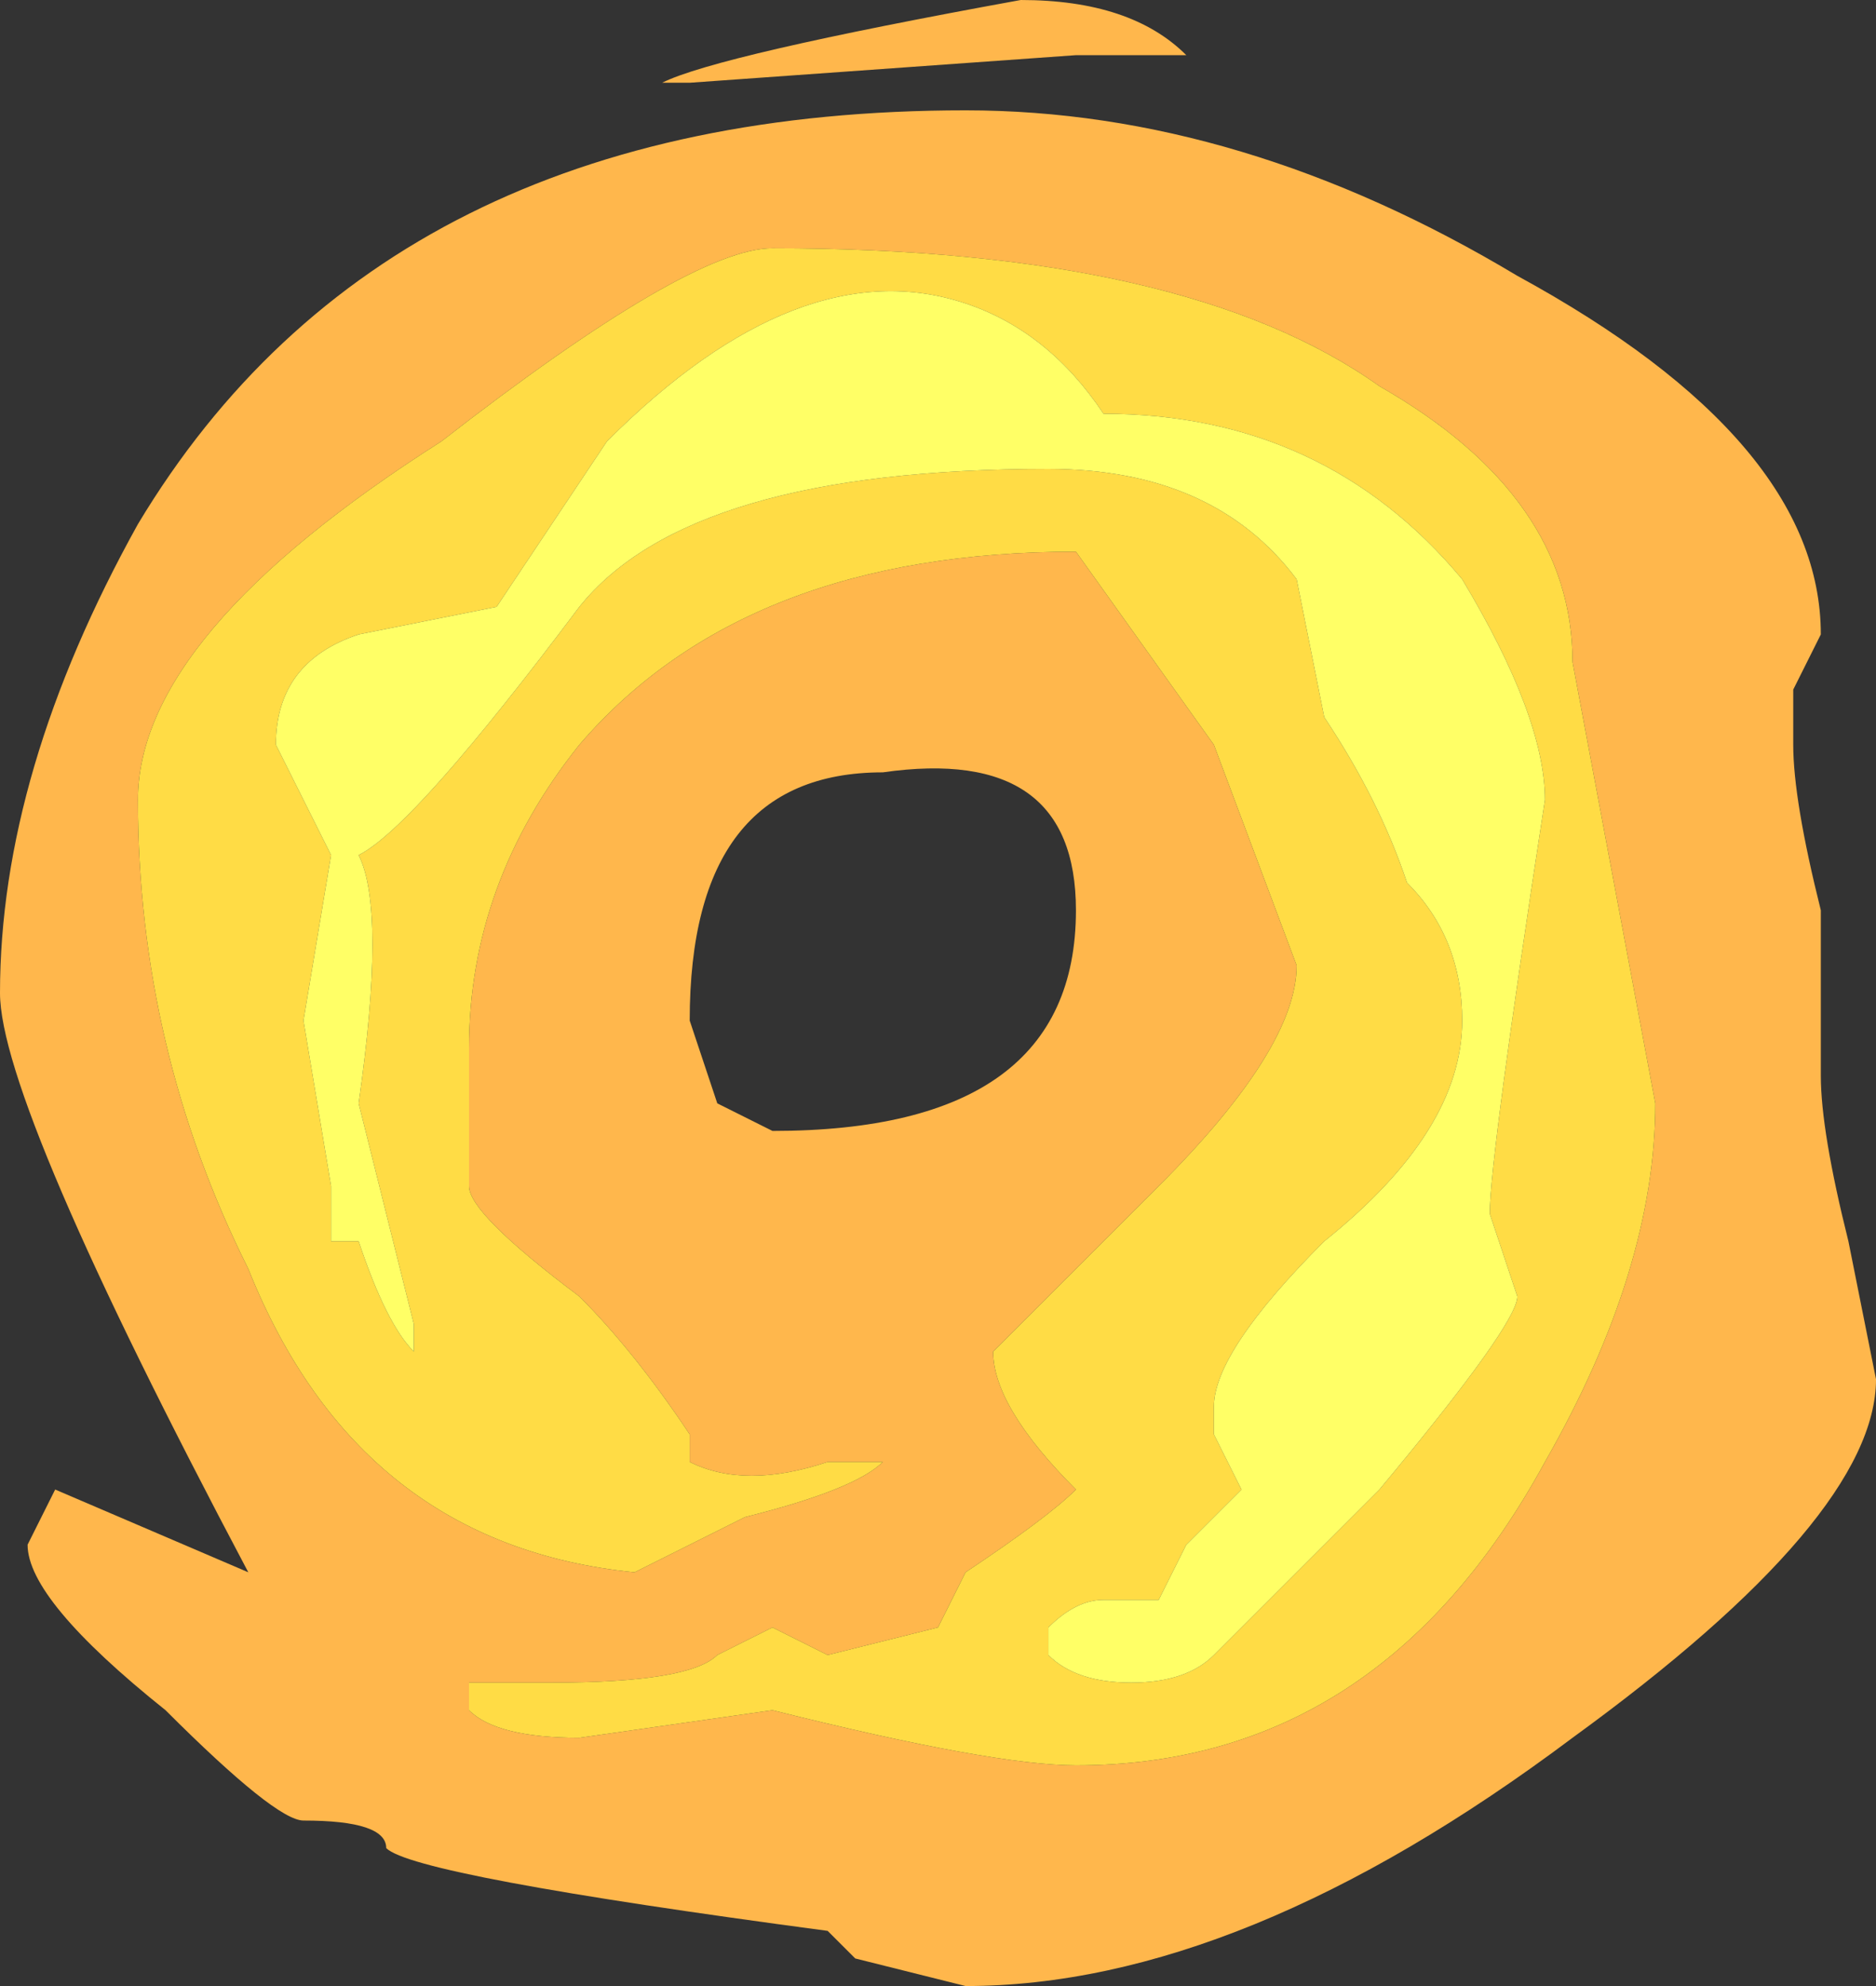 <?xml version="1.0" encoding="UTF-8" standalone="no"?>
<svg xmlns:ffdec="https://www.free-decompiler.com/flash" xmlns:xlink="http://www.w3.org/1999/xlink" ffdec:objectType="shape" height="3.6px" width="3.4px" xmlns="http://www.w3.org/2000/svg">
  <rect width="100%" height="100%" fill="#333333" stroke="none"/>
  <g transform="matrix(1.0, 0.0, 0.0, 1.0, 1.45, 1.85)">
    <path d="M0.5 -1.75 L-0.2 -1.7 -0.25 -1.7 Q-0.15 -1.75 0.4 -1.85 0.6 -1.85 0.7 -1.75 L0.5 -1.75 M0.15 -0.45 Q-0.2 -0.45 -0.2 0.0 L-0.15 0.15 -0.05 0.2 Q0.5 0.2 0.5 -0.2 0.5 -0.5 0.15 -0.45 M0.75 -0.5 L0.9 -0.1 Q0.9 0.05 0.65 0.3 L0.35 0.6 Q0.35 0.7 0.5 0.85 0.45 0.9 0.3 1.0 L0.25 1.1 0.05 1.15 -0.05 1.1 -0.15 1.15 Q-0.2 1.2 -0.45 1.2 L-0.6 1.2 -0.6 1.25 Q-0.55 1.3 -0.4 1.3 L-0.05 1.25 Q0.35 1.35 0.5 1.35 1.05 1.35 1.35 0.8 1.55 0.45 1.55 0.15 L1.4 -0.65 Q1.4 -0.95 1.05 -1.15 0.7 -1.4 -0.05 -1.4 -0.2 -1.4 -0.65 -1.05 -1.2 -0.7 -1.2 -0.4 -1.2 0.05 -1.0 0.45 -0.8 0.95 -0.3 1.0 L-0.1 0.9 Q0.1 0.85 0.15 0.8 L0.05 0.8 Q-0.1 0.85 -0.2 0.8 L-0.2 0.75 Q-0.3 0.6 -0.4 0.5 -0.6 0.35 -0.6 0.3 L-0.6 0.05 Q-0.6 -0.25 -0.4 -0.5 -0.1 -0.85 0.5 -0.85 L0.75 -0.5 M1.3 -1.35 Q1.85 -1.05 1.85 -0.7 L1.8 -0.6 1.8 -0.5 Q1.8 -0.4 1.85 -0.2 L1.85 0.1 Q1.85 0.2 1.9 0.4 L1.95 0.65 Q1.95 0.9 1.4 1.3 0.8 1.75 0.3 1.75 L0.1 1.7 0.05 1.65 Q-0.7 1.55 -0.75 1.5 -0.75 1.45 -0.9 1.45 -0.95 1.45 -1.15 1.25 -1.4 1.05 -1.4 0.95 L-1.35 0.85 -1.0 1.0 Q-1.45 0.15 -1.45 -0.05 -1.45 -0.45 -1.2 -0.9 -0.75 -1.65 0.3 -1.65 0.8 -1.65 1.3 -1.35" fill="#ffb74c" fill-rule="evenodd" stroke="none"/>
    <path d="M0.55 -1.1 Q0.45 -1.25 0.3 -1.3 0.0 -1.4 -0.35 -1.05 L-0.55 -0.75 -0.8 -0.7 Q-0.95 -0.65 -0.95 -0.5 L-0.85 -0.3 -0.9 0.0 -0.85 0.3 -0.85 0.4 -0.8 0.4 Q-0.75 0.55 -0.7 0.6 L-0.7 0.55 -0.8 0.15 Q-0.75 -0.2 -0.8 -0.3 -0.7 -0.35 -0.4 -0.75 -0.2 -1.0 0.45 -1.0 0.75 -1.0 0.9 -0.8 L0.95 -0.55 Q1.05 -0.4 1.1 -0.25 1.2 -0.15 1.2 0.0 1.2 0.2 0.95 0.4 0.75 0.6 0.75 0.7 L0.75 0.75 0.8 0.85 0.7 0.95 0.65 1.05 0.55 1.05 Q0.5 1.05 0.45 1.1 L0.45 1.15 Q0.5 1.2 0.6 1.2 0.7 1.2 0.75 1.15 L1.05 0.85 Q1.3 0.55 1.3 0.5 L1.25 0.35 Q1.25 0.25 1.35 -0.4 1.35 -0.55 1.2 -0.8 0.95 -1.1 0.55 -1.1 M0.75 -0.5 L0.5 -0.85 Q-0.1 -0.85 -0.4 -0.5 -0.6 -0.25 -0.6 0.05 L-0.6 0.3 Q-0.6 0.35 -0.4 0.5 -0.3 0.6 -0.2 0.75 L-0.2 0.8 Q-0.1 0.85 0.05 0.8 L0.15 0.8 Q0.1 0.85 -0.1 0.9 L-0.3 1.0 Q-0.8 0.95 -1.0 0.45 -1.2 0.05 -1.2 -0.4 -1.2 -0.7 -0.65 -1.05 -0.2 -1.4 -0.05 -1.4 0.7 -1.4 1.05 -1.15 1.4 -0.95 1.4 -0.65 L1.55 0.15 Q1.55 0.45 1.35 0.8 1.05 1.35 0.5 1.35 0.35 1.35 -0.05 1.25 L-0.4 1.3 Q-0.55 1.3 -0.6 1.25 L-0.6 1.2 -0.45 1.2 Q-0.2 1.2 -0.15 1.15 L-0.05 1.1 0.05 1.15 0.25 1.1 0.3 1.0 Q0.45 0.9 0.5 0.85 0.35 0.7 0.35 0.6 L0.65 0.3 Q0.9 0.05 0.9 -0.1 L0.75 -0.5" fill="#ffdc45" fill-rule="evenodd" stroke="none"/>
    <path d="M0.55 -1.1 Q0.95 -1.1 1.2 -0.8 1.35 -0.55 1.35 -0.4 1.25 0.25 1.25 0.35 L1.3 0.5 Q1.3 0.55 1.05 0.85 L0.75 1.15 Q0.7 1.2 0.6 1.2 0.5 1.2 0.45 1.15 L0.45 1.1 Q0.5 1.05 0.55 1.05 L0.65 1.05 0.7 0.95 0.8 0.85 0.75 0.75 0.75 0.7 Q0.75 0.6 0.95 0.4 1.2 0.2 1.2 0.0 1.2 -0.15 1.1 -0.25 1.05 -0.4 0.95 -0.55 L0.9 -0.8 Q0.75 -1.0 0.45 -1.0 -0.2 -1.0 -0.4 -0.75 -0.7 -0.35 -0.8 -0.3 -0.75 -0.2 -0.8 0.15 L-0.7 0.55 -0.7 0.6 Q-0.75 0.55 -0.8 0.4 L-0.85 0.4 -0.85 0.3 -0.9 0.0 -0.85 -0.3 -0.95 -0.5 Q-0.95 -0.65 -0.8 -0.7 L-0.55 -0.75 -0.35 -1.05 Q0.0 -1.4 0.3 -1.3 0.45 -1.25 0.55 -1.1" fill="#ffff66" fill-rule="evenodd" stroke="none"/>
  </g>
</svg>
